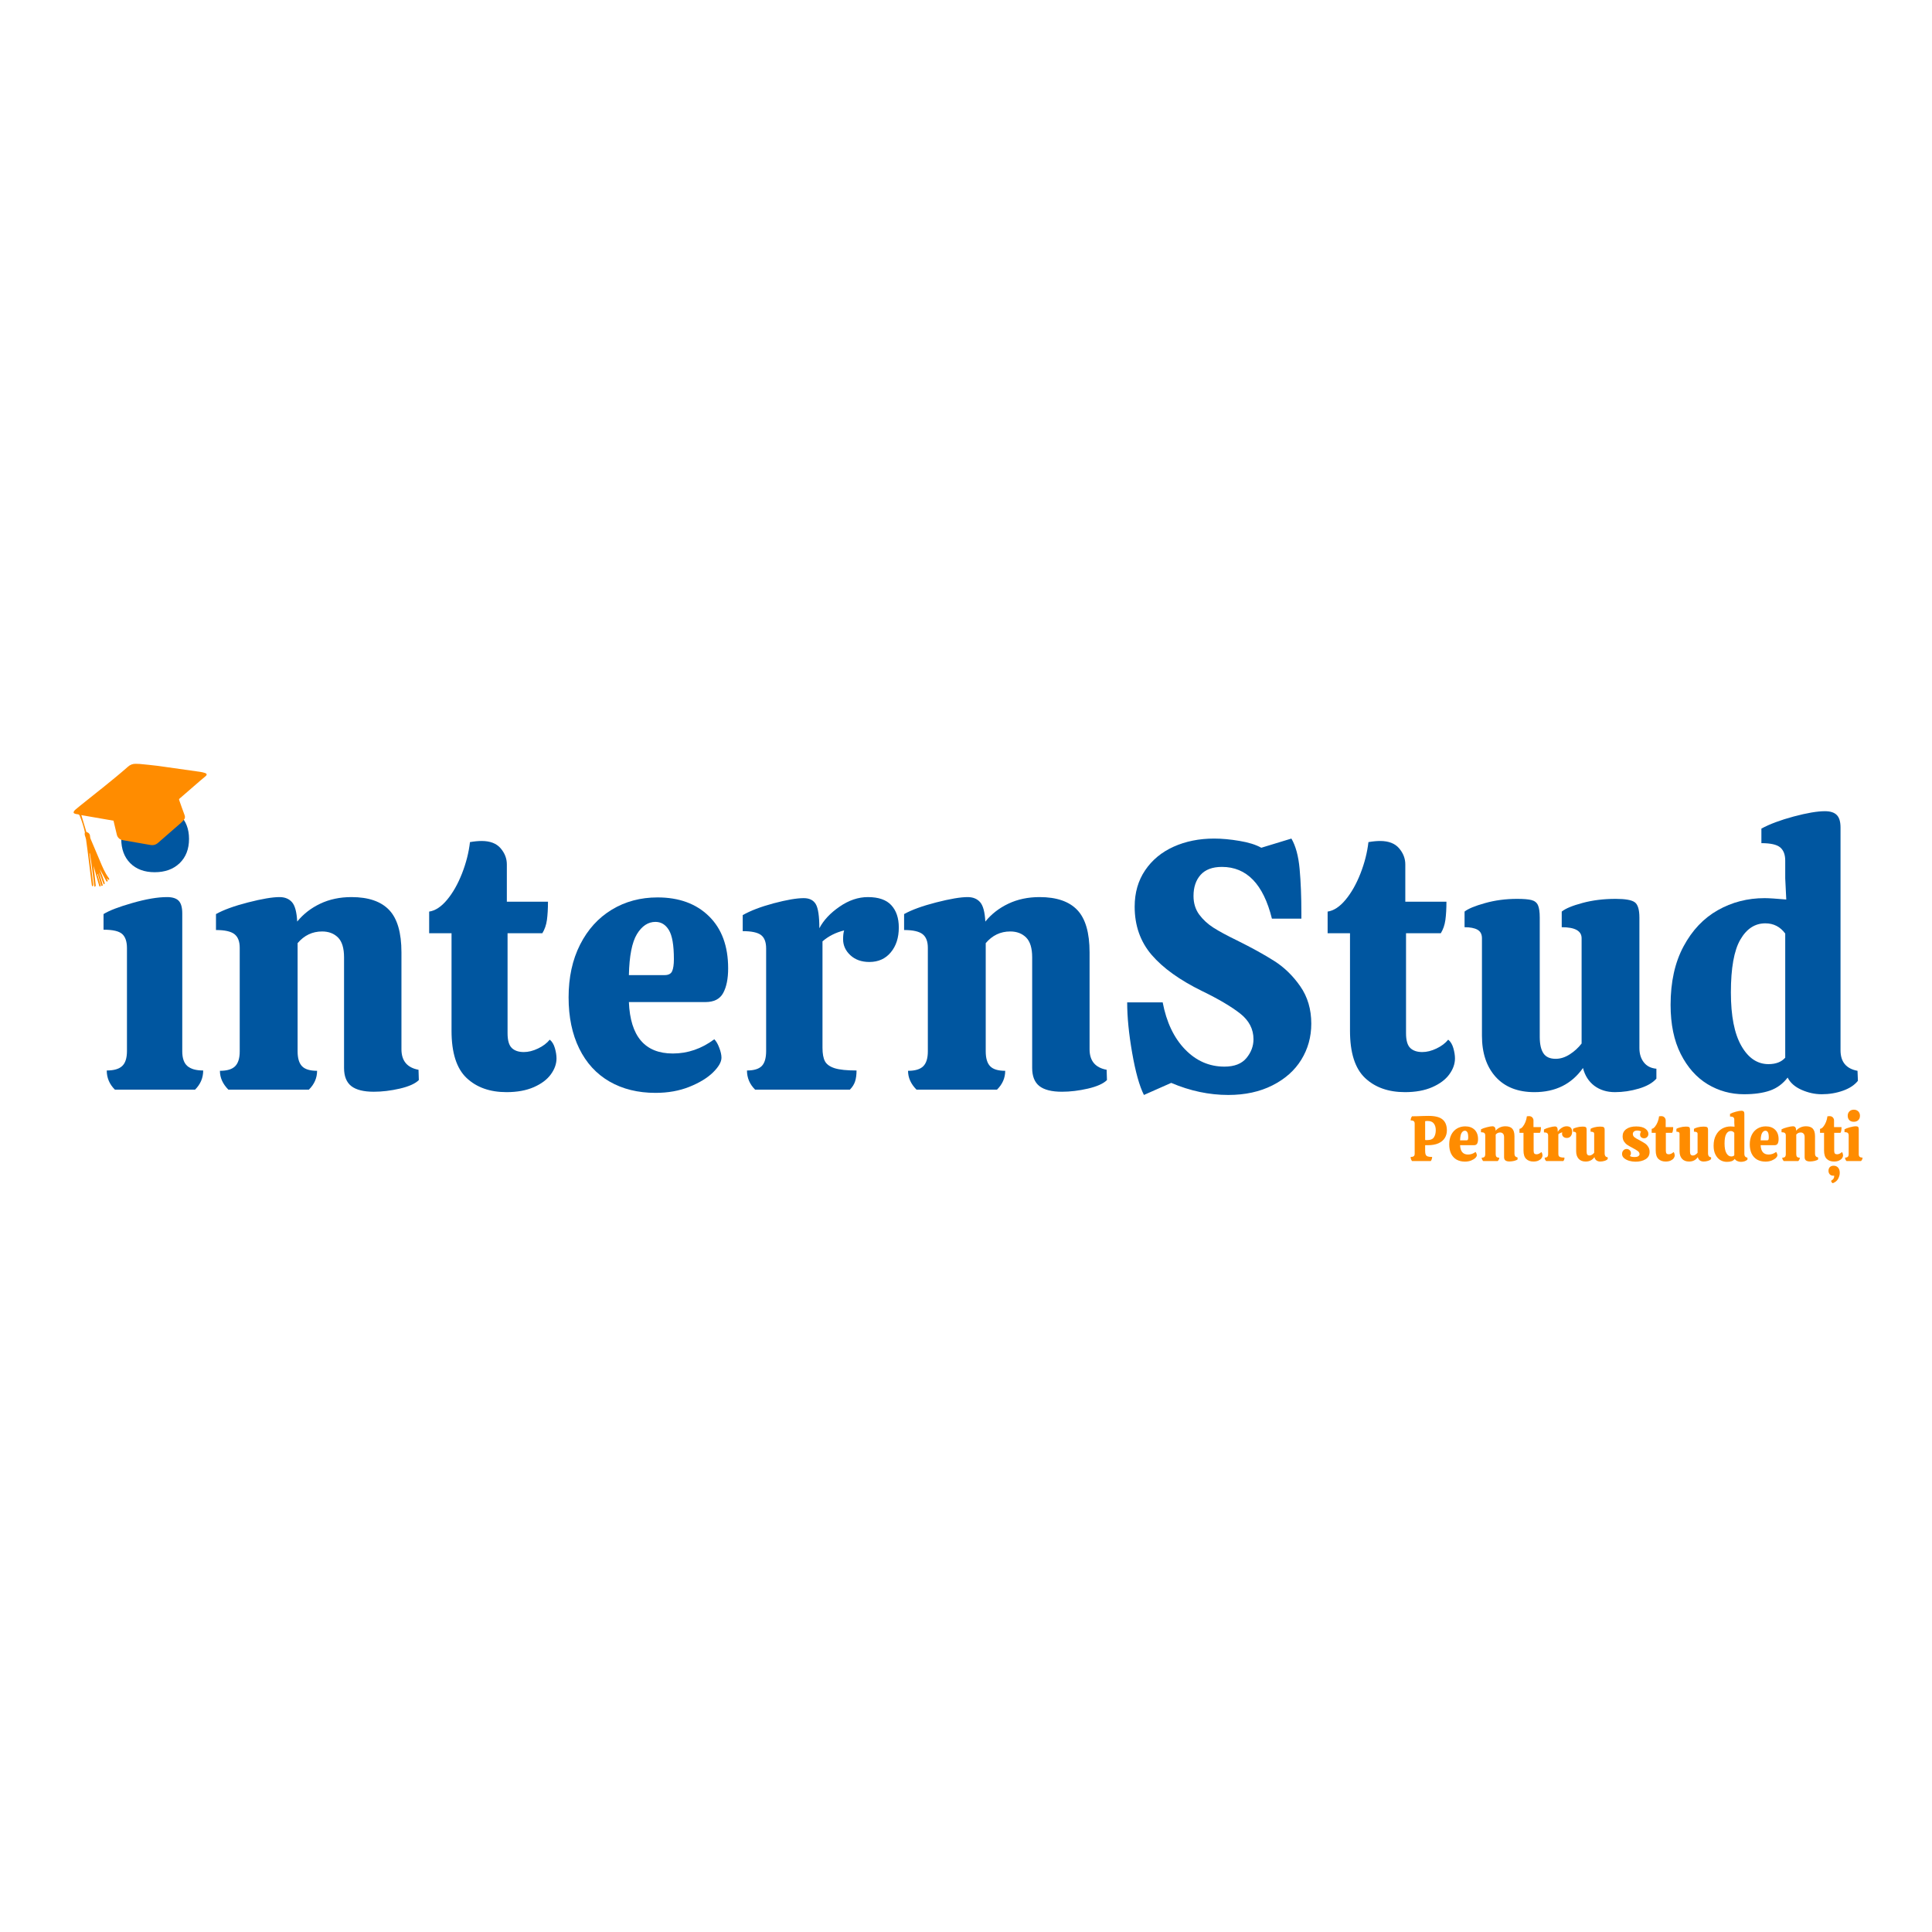 <svg xmlns="http://www.w3.org/2000/svg" xmlns:xlink="http://www.w3.org/1999/xlink" width="500" zoomAndPan="magnify" viewBox="0 0 375 375" height="500" preserveAspectRatio="xMidYMid meet" version="1.0"><defs><g/><clipPath id="cfdf1f7b00"><path d="M 14 148 L 41 148 L 41 173 L 14 173 Z M 14 148 " clip-rule="nonzero"/></clipPath><clipPath id="2e2b60c90a"><path d="M 11.996 152.348 L 38.586 144.402 L 44.598 164.523 L 18.008 172.469 Z M 11.996 152.348 " clip-rule="nonzero"/></clipPath><clipPath id="2ae05b974c"><path d="M 38.473 144.438 L 11.883 152.383 L 17.895 172.504 L 44.484 164.559 Z M 38.473 144.438 " clip-rule="nonzero"/></clipPath></defs><g fill="#0056a0" fill-opacity="1"><g transform="translate(19.065, 211.5)"><g><path d="M 17.625 -48.672 C 17.625 -46.703 17.016 -45.129 15.797 -43.953 C 14.578 -42.785 12.961 -42.203 10.953 -42.203 C 8.973 -42.203 7.395 -42.785 6.219 -43.953 C 5.051 -45.129 4.469 -46.703 4.469 -48.672 C 4.469 -50.598 5.078 -52.156 6.297 -53.344 C 7.516 -54.539 9.109 -55.141 11.078 -55.141 C 13.055 -55.141 14.641 -54.539 15.828 -53.344 C 17.023 -52.156 17.625 -50.598 17.625 -48.672 Z M 16.312 -7.438 C 16.312 -6.102 16.645 -5.148 17.312 -4.578 C 17.977 -4.004 19 -3.719 20.375 -3.719 C 20.375 -2.289 19.848 -1.051 18.797 0 L 3.234 0 C 2.18 -1.051 1.656 -2.289 1.656 -3.719 C 3.031 -3.719 4.023 -4.004 4.641 -4.578 C 5.266 -5.148 5.578 -6.125 5.578 -7.5 L 5.578 -27.469 C 5.578 -28.75 5.266 -29.664 4.641 -30.219 C 4.023 -30.77 2.82 -31.047 1.031 -31.047 L 1.031 -34.078 C 2.133 -34.766 4.004 -35.484 6.641 -36.234 C 9.285 -36.992 11.523 -37.375 13.359 -37.375 C 14.41 -37.375 15.164 -37.133 15.625 -36.656 C 16.082 -36.176 16.312 -35.363 16.312 -34.219 Z M 16.312 -7.438 "/></g></g></g><g fill="#0056a0" fill-opacity="1"><g transform="translate(40.546, 211.5)"><g><path d="M 40.75 -1.859 C 40.062 -1.172 38.832 -0.617 37.062 -0.203 C 35.301 0.203 33.617 0.406 32.016 0.406 C 30.035 0.406 28.578 0.039 27.641 -0.688 C 26.703 -1.426 26.234 -2.598 26.234 -4.203 L 26.234 -25.672 C 26.234 -27.461 25.844 -28.75 25.062 -29.531 C 24.281 -30.312 23.25 -30.703 21.969 -30.703 C 20.082 -30.703 18.5 -29.945 17.219 -28.438 L 17.219 -7.438 C 17.219 -6.102 17.504 -5.141 18.078 -4.547 C 18.648 -3.953 19.625 -3.656 21 -3.656 C 21 -2.27 20.469 -1.051 19.406 0 L 3.781 0 C 2.688 -1.102 2.141 -2.32 2.141 -3.656 C 3.516 -3.656 4.5 -3.953 5.094 -4.547 C 5.688 -5.141 5.984 -6.102 5.984 -7.438 L 5.984 -27.531 C 5.984 -28.77 5.641 -29.656 4.953 -30.188 C 4.266 -30.719 3.07 -30.984 1.375 -30.984 L 1.375 -34.078 C 2.844 -34.898 4.922 -35.656 7.609 -36.344 C 10.297 -37.031 12.328 -37.375 13.703 -37.375 C 14.754 -37.375 15.566 -37.039 16.141 -36.375 C 16.711 -35.719 17.047 -34.469 17.141 -32.625 C 18.336 -34.094 19.828 -35.25 21.609 -36.094 C 23.398 -36.945 25.422 -37.375 27.672 -37.375 C 30.973 -37.375 33.414 -36.535 35 -34.859 C 36.582 -33.191 37.375 -30.453 37.375 -26.641 L 37.375 -7.844 C 37.375 -5.594 38.477 -4.266 40.688 -3.859 Z M 40.75 -1.859 "/></g></g></g><g fill="#0056a0" fill-opacity="1"><g transform="translate(82.612, 211.5)"><g><path d="M 15.906 -30.359 L 15.906 -10.953 C 15.906 -9.566 16.18 -8.609 16.734 -8.078 C 17.285 -7.555 18.062 -7.297 19.062 -7.297 C 19.938 -7.297 20.852 -7.523 21.812 -7.984 C 22.781 -8.441 23.539 -9.016 24.094 -9.703 C 24.551 -9.336 24.883 -8.785 25.094 -8.047 C 25.301 -7.316 25.406 -6.656 25.406 -6.062 C 25.406 -5 25.035 -3.961 24.297 -2.953 C 23.566 -1.953 22.469 -1.129 21 -0.484 C 19.531 0.16 17.766 0.484 15.703 0.484 C 12.484 0.484 9.898 -0.43 7.953 -2.266 C 6.004 -4.109 5.031 -7.16 5.031 -11.422 L 5.031 -30.359 L 0.688 -30.359 L 0.688 -34.562 C 1.883 -34.738 3.047 -35.504 4.172 -36.859 C 5.297 -38.211 6.258 -39.91 7.062 -41.953 C 7.863 -44.004 8.379 -46.035 8.609 -48.047 C 9.43 -48.191 10.188 -48.266 10.875 -48.266 C 12.531 -48.266 13.758 -47.789 14.562 -46.844 C 15.363 -45.906 15.766 -44.863 15.766 -43.719 L 15.766 -36.484 L 23.75 -36.484 C 23.75 -35.109 23.68 -33.926 23.547 -32.938 C 23.41 -31.957 23.113 -31.098 22.656 -30.359 Z M 15.906 -30.359 "/></g></g></g><g fill="#0056a0" fill-opacity="1"><g transform="translate(108.567, 211.5)"><g><path d="M 22.031 -7.016 C 24.926 -7.016 27.609 -7.938 30.078 -9.781 C 30.453 -9.406 30.773 -8.848 31.047 -8.109 C 31.328 -7.379 31.469 -6.742 31.469 -6.203 C 31.469 -5.367 30.914 -4.41 29.812 -3.328 C 28.707 -2.254 27.18 -1.328 25.234 -0.547 C 23.285 0.234 21.094 0.625 18.656 0.625 C 15.258 0.625 12.285 -0.109 9.734 -1.578 C 7.191 -3.047 5.234 -5.18 3.859 -7.984 C 2.484 -10.785 1.797 -14.094 1.797 -17.906 C 1.797 -21.801 2.539 -25.219 4.031 -28.156 C 5.52 -31.094 7.57 -33.352 10.188 -34.938 C 12.801 -36.52 15.758 -37.312 19.062 -37.312 C 23.238 -37.312 26.566 -36.094 29.047 -33.656 C 31.523 -31.227 32.766 -27.859 32.766 -23.547 C 32.766 -21.523 32.441 -19.926 31.797 -18.75 C 31.16 -17.582 30.016 -17 28.359 -17 L 13.5 -17 C 13.77 -10.344 16.613 -7.016 22.031 -7.016 Z M 18.656 -32.562 C 17.227 -32.562 16.031 -31.77 15.062 -30.188 C 14.102 -28.602 13.582 -25.953 13.5 -22.234 L 20.453 -22.234 C 21.18 -22.234 21.66 -22.484 21.891 -22.984 C 22.117 -23.492 22.234 -24.273 22.234 -25.328 C 22.234 -28.035 21.91 -29.914 21.266 -30.969 C 20.629 -32.031 19.758 -32.562 18.656 -32.562 Z M 18.656 -32.562 "/></g></g></g><g fill="#0056a0" fill-opacity="1"><g transform="translate(143.129, 211.5)"><g><path d="M 25.328 -37.375 C 27.398 -37.375 28.914 -36.848 29.875 -35.797 C 30.844 -34.742 31.328 -33.301 31.328 -31.469 C 31.328 -29.488 30.805 -27.879 29.766 -26.641 C 28.734 -25.398 27.348 -24.781 25.609 -24.781 C 24.098 -24.781 22.867 -25.219 21.922 -26.094 C 20.984 -26.969 20.516 -28 20.516 -29.188 C 20.516 -29.926 20.582 -30.5 20.719 -30.906 C 19.07 -30.5 17.672 -29.789 16.516 -28.781 L 16.516 -8.125 C 16.516 -6.977 16.676 -6.102 17 -5.5 C 17.32 -4.906 17.953 -4.457 18.891 -4.156 C 19.836 -3.863 21.25 -3.719 23.125 -3.719 C 23.125 -2.895 23.031 -2.191 22.844 -1.609 C 22.664 -1.035 22.328 -0.5 21.828 0 L 3.438 0 C 2.383 -1.051 1.859 -2.289 1.859 -3.719 C 3.191 -3.719 4.145 -4.004 4.719 -4.578 C 5.289 -5.148 5.578 -6.125 5.578 -7.5 L 5.578 -27.406 C 5.578 -28.645 5.242 -29.516 4.578 -30.016 C 3.91 -30.516 2.727 -30.766 1.031 -30.766 L 1.031 -33.875 C 2.539 -34.738 4.547 -35.504 7.047 -36.172 C 9.555 -36.836 11.5 -37.172 12.875 -37.172 C 13.977 -37.172 14.758 -36.781 15.219 -36 C 15.676 -35.219 15.906 -33.66 15.906 -31.328 C 16.727 -32.891 18.035 -34.285 19.828 -35.516 C 21.617 -36.754 23.453 -37.375 25.328 -37.375 Z M 25.328 -37.375 "/></g></g></g><g fill="#0056a0" fill-opacity="1"><g transform="translate(174.11, 211.5)"><g><path d="M 40.75 -1.859 C 40.062 -1.172 38.832 -0.617 37.062 -0.203 C 35.301 0.203 33.617 0.406 32.016 0.406 C 30.035 0.406 28.578 0.039 27.641 -0.688 C 26.703 -1.426 26.234 -2.598 26.234 -4.203 L 26.234 -25.672 C 26.234 -27.461 25.844 -28.75 25.062 -29.531 C 24.281 -30.312 23.25 -30.703 21.969 -30.703 C 20.082 -30.703 18.5 -29.945 17.219 -28.438 L 17.219 -7.438 C 17.219 -6.102 17.504 -5.141 18.078 -4.547 C 18.648 -3.953 19.625 -3.656 21 -3.656 C 21 -2.27 20.469 -1.051 19.406 0 L 3.781 0 C 2.688 -1.102 2.141 -2.32 2.141 -3.656 C 3.516 -3.656 4.5 -3.953 5.094 -4.547 C 5.688 -5.141 5.984 -6.102 5.984 -7.438 L 5.984 -27.531 C 5.984 -28.77 5.641 -29.656 4.953 -30.188 C 4.266 -30.719 3.07 -30.984 1.375 -30.984 L 1.375 -34.078 C 2.844 -34.898 4.922 -35.656 7.609 -36.344 C 10.297 -37.031 12.328 -37.375 13.703 -37.375 C 14.754 -37.375 15.566 -37.039 16.141 -36.375 C 16.711 -35.719 17.047 -34.469 17.141 -32.625 C 18.336 -34.094 19.828 -35.25 21.609 -36.094 C 23.398 -36.945 25.422 -37.375 27.672 -37.375 C 30.973 -37.375 33.414 -36.535 35 -34.859 C 36.582 -33.191 37.375 -30.453 37.375 -26.641 L 37.375 -7.844 C 37.375 -5.594 38.477 -4.266 40.688 -3.859 Z M 40.75 -1.859 "/></g></g></g><g fill="#0056a0" fill-opacity="1"><g transform="translate(216.176, 211.5)"><g><path d="M 9.5 -16.938 C 10.238 -13.082 11.688 -10.039 13.844 -7.812 C 16 -5.582 18.547 -4.469 21.484 -4.469 C 23.41 -4.469 24.832 -5.02 25.75 -6.125 C 26.664 -7.227 27.125 -8.445 27.125 -9.781 C 27.125 -11.75 26.266 -13.41 24.547 -14.766 C 22.828 -16.117 20.359 -17.578 17.141 -19.141 C 12.828 -21.254 9.566 -23.594 7.359 -26.156 C 5.16 -28.727 4.062 -31.848 4.062 -35.516 C 4.062 -38.223 4.738 -40.578 6.094 -42.578 C 7.445 -44.578 9.289 -46.102 11.625 -47.156 C 13.969 -48.207 16.586 -48.734 19.484 -48.734 C 20.992 -48.734 22.633 -48.582 24.406 -48.281 C 26.176 -47.988 27.586 -47.547 28.641 -46.953 L 34.484 -48.734 C 35.316 -47.316 35.848 -45.359 36.078 -42.859 C 36.305 -40.359 36.422 -37.477 36.422 -34.219 L 36.422 -33.188 L 30.703 -33.188 C 29.047 -39.883 25.812 -43.234 21 -43.234 C 19.164 -43.234 17.785 -42.719 16.859 -41.688 C 15.941 -40.656 15.484 -39.289 15.484 -37.594 C 15.484 -36.207 15.848 -35.008 16.578 -34 C 17.316 -33 18.25 -32.141 19.375 -31.422 C 20.5 -30.711 22.004 -29.898 23.891 -28.984 C 26.773 -27.555 29.191 -26.223 31.141 -24.984 C 33.098 -23.742 34.785 -22.102 36.203 -20.062 C 37.629 -18.02 38.344 -15.602 38.344 -12.812 C 38.344 -10.238 37.695 -7.906 36.406 -5.812 C 35.125 -3.727 33.254 -2.066 30.797 -0.828 C 28.348 0.41 25.492 1.031 22.234 1.031 C 18.516 1.031 14.82 0.25 11.156 -1.312 L 5.859 1.031 C 4.984 -0.707 4.223 -3.426 3.578 -7.125 C 2.93 -10.82 2.609 -14.094 2.609 -16.938 Z M 9.5 -16.938 "/></g></g></g><g fill="#0056a0" fill-opacity="1"><g transform="translate(257.003, 211.5)"><g><path d="M 15.906 -30.359 L 15.906 -10.953 C 15.906 -9.566 16.18 -8.609 16.734 -8.078 C 17.285 -7.555 18.062 -7.297 19.062 -7.297 C 19.938 -7.297 20.852 -7.523 21.812 -7.984 C 22.781 -8.441 23.539 -9.016 24.094 -9.703 C 24.551 -9.336 24.883 -8.785 25.094 -8.047 C 25.301 -7.316 25.406 -6.656 25.406 -6.062 C 25.406 -5 25.035 -3.961 24.297 -2.953 C 23.566 -1.953 22.469 -1.129 21 -0.484 C 19.531 0.16 17.766 0.484 15.703 0.484 C 12.484 0.484 9.898 -0.43 7.953 -2.266 C 6.004 -4.109 5.031 -7.16 5.031 -11.422 L 5.031 -30.359 L 0.688 -30.359 L 0.688 -34.562 C 1.883 -34.738 3.047 -35.504 4.172 -36.859 C 5.297 -38.211 6.258 -39.91 7.062 -41.953 C 7.863 -44.004 8.379 -46.035 8.609 -48.047 C 9.43 -48.191 10.188 -48.266 10.875 -48.266 C 12.531 -48.266 13.758 -47.789 14.562 -46.844 C 15.363 -45.906 15.766 -44.863 15.766 -43.719 L 15.766 -36.484 L 23.75 -36.484 C 23.75 -35.109 23.68 -33.926 23.547 -32.938 C 23.41 -31.957 23.113 -31.098 22.656 -30.359 Z M 15.906 -30.359 "/></g></g></g><g fill="#0056a0" fill-opacity="1"><g transform="translate(282.958, 211.5)"><g><path d="M 35.25 -8.062 C 35.25 -6.957 35.535 -6.035 36.109 -5.297 C 36.68 -4.566 37.492 -4.156 38.547 -4.062 L 38.547 -2.141 C 37.816 -1.305 36.68 -0.66 35.141 -0.203 C 33.609 0.254 32.062 0.484 30.5 0.484 C 28.938 0.484 27.602 0.07 26.5 -0.75 C 25.406 -1.582 24.672 -2.734 24.297 -4.203 C 22.098 -1.078 18.957 0.484 14.875 0.484 C 11.656 0.484 9.148 -0.5 7.359 -2.469 C 5.578 -4.445 4.688 -7.113 4.688 -10.469 L 4.688 -29.391 C 4.688 -30.172 4.395 -30.723 3.812 -31.047 C 3.238 -31.367 2.406 -31.531 1.312 -31.531 L 1.312 -34.562 C 2 -35.113 3.316 -35.66 5.266 -36.203 C 7.211 -36.754 9.289 -37.031 11.5 -37.031 C 12.781 -37.031 13.719 -36.953 14.312 -36.797 C 14.914 -36.641 15.332 -36.305 15.562 -35.797 C 15.789 -35.297 15.906 -34.492 15.906 -33.391 L 15.906 -10.25 C 15.906 -8.832 16.145 -7.766 16.625 -7.047 C 17.102 -6.336 17.895 -5.984 19 -5.984 C 19.914 -5.984 20.82 -6.27 21.719 -6.844 C 22.613 -7.414 23.383 -8.117 24.031 -8.953 L 24.031 -29.391 C 24.031 -30.816 22.742 -31.531 20.172 -31.531 L 20.172 -34.562 C 20.898 -35.156 22.238 -35.711 24.188 -36.234 C 26.145 -36.766 28.297 -37.031 30.641 -37.031 C 32.516 -37.031 33.75 -36.812 34.344 -36.375 C 34.945 -35.945 35.25 -34.953 35.25 -33.391 Z M 35.25 -8.062 "/></g></g></g><g fill="#0056a0" fill-opacity="1"><g transform="translate(322.339, 211.5)"><g><path d="M 38.281 -1.719 C 37.633 -0.895 36.664 -0.254 35.375 0.203 C 34.094 0.66 32.719 0.891 31.25 0.891 C 29.926 0.891 28.617 0.602 27.328 0.031 C 26.047 -0.539 25.148 -1.332 24.641 -2.344 C 23.723 -1.145 22.586 -0.305 21.234 0.172 C 19.879 0.648 18.191 0.891 16.172 0.891 C 13.609 0.891 11.25 0.238 9.094 -1.062 C 6.938 -2.375 5.203 -4.328 3.891 -6.922 C 2.578 -9.516 1.922 -12.691 1.922 -16.453 C 1.922 -20.898 2.758 -24.688 4.438 -27.812 C 6.113 -30.938 8.328 -33.273 11.078 -34.828 C 13.836 -36.391 16.867 -37.172 20.172 -37.172 C 20.953 -37.172 22.352 -37.082 24.375 -36.906 L 24.172 -41.031 L 24.172 -44.469 C 24.172 -45.613 23.848 -46.461 23.203 -47.016 C 22.555 -47.566 21.336 -47.844 19.547 -47.844 L 19.547 -50.672 C 21.16 -51.547 23.25 -52.328 25.812 -53.016 C 28.383 -53.703 30.406 -54.047 31.875 -54.047 C 32.926 -54.047 33.691 -53.801 34.172 -53.312 C 34.66 -52.832 34.906 -52.02 34.906 -50.875 L 34.906 -7.641 C 34.906 -5.391 36.004 -4.062 38.203 -3.656 Z M 20.922 -4.953 C 22.348 -4.953 23.43 -5.367 24.172 -6.203 L 24.172 -30.297 C 23.203 -31.617 21.914 -32.281 20.312 -32.281 C 18.289 -32.281 16.672 -31.223 15.453 -29.109 C 14.234 -27.004 13.625 -23.586 13.625 -18.859 C 13.625 -14.316 14.301 -10.863 15.656 -8.5 C 17.008 -6.133 18.766 -4.953 20.922 -4.953 Z M 20.922 -4.953 "/></g></g></g><g clip-path="url(#cfdf1f7b00)"><g clip-path="url(#2e2b60c90a)"><g clip-path="url(#2ae05b974c)"><path fill="#ff8c00" d="M 39.891 150.672 C 39.539 150.965 39.188 151.25 38.844 151.547 C 37.574 152.641 36.309 153.738 35.043 154.84 C 34.945 154.926 34.848 155.016 34.746 155.105 C 34.762 155.195 34.781 155.285 34.809 155.375 C 35.141 156.316 35.469 157.262 35.82 158.195 C 35.957 158.555 35.93 158.855 35.68 159.133 C 35.5 159.348 35.309 159.547 35.102 159.738 C 33.645 161.016 32.18 162.281 30.719 163.559 C 30.266 163.977 29.734 164.125 29.125 163.996 C 27.375 163.68 25.625 163.375 23.875 163.082 C 23.57 163.047 23.309 162.926 23.086 162.719 C 22.863 162.512 22.723 162.258 22.664 161.957 C 22.492 161.293 22.34 160.617 22.184 159.945 C 22.129 159.723 22.082 159.496 22.035 159.297 L 15.789 158.215 L 16.77 161.492 C 17.305 161.633 17.488 161.977 17.496 162.453 C 17.504 162.586 17.535 162.715 17.59 162.832 C 18.191 164.254 18.789 165.676 19.395 167.094 C 19.875 168.227 20.336 169.375 21.078 170.379 C 21.16 170.488 21.27 170.609 21.16 170.801 C 21.098 170.781 21.035 170.758 20.973 170.727 C 20.93 170.688 20.895 170.641 20.859 170.594 C 20.82 170.555 20.777 170.523 20.734 170.488 C 20.738 170.566 20.758 170.645 20.801 170.711 C 20.863 170.836 21.02 170.992 20.828 171.086 C 20.641 171.18 20.598 170.961 20.531 170.84 C 20.141 170.121 19.758 169.398 19.371 168.68 C 19.543 169.211 19.746 169.727 19.938 170.25 C 20.066 170.609 20.184 170.973 20.301 171.336 C 20.332 171.449 20.367 171.566 20.148 171.652 C 19.777 170.887 19.629 170.027 19.203 169.305 C 19.426 170.051 19.652 170.809 19.879 171.57 C 19.926 171.715 20.008 171.871 19.848 172.008 C 19.633 171.969 19.617 171.789 19.574 171.645 C 19.379 170.984 19.18 170.324 18.984 169.664 L 18.891 169.695 L 19.434 171.512 C 19.484 171.664 19.527 171.82 19.555 171.977 C 19.562 172.043 19.488 172.121 19.453 172.195 L 19.344 172.184 C 18.906 170.824 18.547 169.438 18.164 168.059 C 18.211 168.629 18.293 169.195 18.359 169.762 C 18.438 170.418 18.504 171.074 18.566 171.734 C 18.578 171.875 18.629 172.062 18.336 172.117 C 18.312 171.984 18.285 171.867 18.266 171.746 C 18.105 170.434 17.953 169.121 17.777 167.809 C 17.68 167.055 17.543 166.301 17.426 165.555 C 17.406 165.621 17.359 165.691 17.367 165.754 C 17.41 166.148 17.461 166.543 17.516 166.934 C 17.707 168.492 17.898 170.055 18.09 171.613 C 18.105 171.715 18.105 171.816 18.094 171.918 C 18.074 171.973 18.035 172.004 17.98 172.016 C 17.922 172.012 17.875 171.984 17.848 171.934 C 17.824 171.863 17.809 171.793 17.809 171.719 C 17.613 170.148 17.422 168.574 17.227 166.996 C 17.059 165.641 16.898 164.281 16.703 162.93 C 16.637 162.473 16.32 162.051 16.48 161.551 C 16.238 160.457 15.906 159.395 15.48 158.355 C 15.426 158.168 15.301 158.066 15.102 158.051 C 14.926 158.035 14.754 158.004 14.582 157.957 C 14.27 157.867 14.199 157.668 14.402 157.398 C 14.484 157.297 14.574 157.199 14.676 157.117 C 14.953 156.875 15.246 156.633 15.543 156.398 C 18.652 153.891 21.828 151.465 24.828 148.824 C 25.262 148.43 25.773 148.238 26.359 148.254 C 26.609 148.254 26.852 148.258 27.105 148.281 C 28.293 148.398 29.473 148.504 30.652 148.656 C 33.375 149.027 36.094 149.418 38.812 149.809 C 39.148 149.852 39.477 149.93 39.797 150.039 C 40.188 150.176 40.207 150.414 39.891 150.672 Z M 39.891 150.672 " fill-opacity="1" fill-rule="nonzero"/></g></g></g><g fill="#ff8c00" fill-opacity="1"><g transform="translate(273.479, 225.36)"><g><path d="M 3.812 -8.766 C 5.082 -8.766 5.988 -8.531 6.531 -8.062 C 7.082 -7.602 7.359 -6.898 7.359 -5.953 C 7.359 -5.398 7.223 -4.906 6.953 -4.469 C 6.68 -4.031 6.266 -3.688 5.703 -3.438 C 5.148 -3.195 4.473 -3.078 3.672 -3.078 L 3.141 -3.078 L 3.141 -1.984 C 3.141 -1.648 3.176 -1.398 3.25 -1.234 C 3.332 -1.066 3.469 -0.953 3.656 -0.891 C 3.844 -0.828 4.125 -0.797 4.5 -0.797 C 4.5 -0.648 4.473 -0.504 4.422 -0.359 C 4.379 -0.223 4.316 -0.102 4.234 0 L 0.609 0 C 0.516 -0.102 0.441 -0.223 0.391 -0.359 C 0.348 -0.504 0.328 -0.648 0.328 -0.797 C 0.609 -0.797 0.805 -0.844 0.922 -0.938 C 1.047 -1.031 1.109 -1.191 1.109 -1.422 L 1.109 -7.266 C 1.109 -7.492 1.047 -7.656 0.922 -7.75 C 0.805 -7.844 0.609 -7.891 0.328 -7.891 C 0.328 -8.18 0.414 -8.445 0.594 -8.688 C 1.156 -8.688 1.91 -8.707 2.859 -8.75 C 3.336 -8.758 3.656 -8.766 3.812 -8.766 Z M 5.203 -6 C 5.203 -6.531 5.078 -6.957 4.828 -7.281 C 4.586 -7.613 4.18 -7.781 3.609 -7.781 C 3.422 -7.781 3.266 -7.766 3.141 -7.734 L 3.141 -4.094 C 3.223 -4.07 3.332 -4.062 3.469 -4.062 C 4.156 -4.062 4.613 -4.242 4.844 -4.609 C 5.082 -4.973 5.203 -5.438 5.203 -6 Z M 5.203 -6 "/></g></g></g><g fill="#ff8c00" fill-opacity="1"><g transform="translate(280.965, 225.36)"><g><path d="M 3.984 -1.266 C 4.504 -1.266 4.988 -1.43 5.438 -1.766 C 5.5 -1.703 5.555 -1.602 5.609 -1.469 C 5.66 -1.332 5.688 -1.219 5.688 -1.125 C 5.688 -0.969 5.586 -0.789 5.391 -0.594 C 5.191 -0.406 4.914 -0.238 4.562 -0.094 C 4.207 0.039 3.812 0.109 3.375 0.109 C 2.758 0.109 2.219 -0.02 1.75 -0.281 C 1.289 -0.551 0.938 -0.938 0.688 -1.438 C 0.445 -1.945 0.328 -2.547 0.328 -3.234 C 0.328 -3.941 0.457 -4.562 0.719 -5.094 C 0.988 -5.625 1.359 -6.031 1.828 -6.312 C 2.305 -6.594 2.844 -6.734 3.438 -6.734 C 4.195 -6.734 4.801 -6.516 5.25 -6.078 C 5.695 -5.641 5.922 -5.031 5.922 -4.25 C 5.922 -3.883 5.863 -3.598 5.75 -3.391 C 5.633 -3.18 5.426 -3.078 5.125 -3.078 L 2.438 -3.078 C 2.488 -1.867 3.004 -1.266 3.984 -1.266 Z M 3.375 -5.891 C 3.113 -5.891 2.895 -5.742 2.719 -5.453 C 2.551 -5.172 2.457 -4.691 2.438 -4.016 L 3.688 -4.016 C 3.82 -4.016 3.91 -4.062 3.953 -4.156 C 3.992 -4.25 4.016 -4.391 4.016 -4.578 C 4.016 -5.066 3.957 -5.406 3.844 -5.594 C 3.727 -5.789 3.57 -5.891 3.375 -5.891 Z M 3.375 -5.891 "/></g></g></g><g fill="#ff8c00" fill-opacity="1"><g transform="translate(287.206, 225.36)"><g><path d="M 7.359 -0.328 C 7.234 -0.211 7.008 -0.113 6.688 -0.031 C 6.375 0.039 6.07 0.078 5.781 0.078 C 5.426 0.078 5.16 0.008 4.984 -0.125 C 4.816 -0.258 4.734 -0.473 4.734 -0.766 L 4.734 -4.641 C 4.734 -4.961 4.66 -5.191 4.516 -5.328 C 4.379 -5.473 4.195 -5.547 3.969 -5.547 C 3.625 -5.547 3.336 -5.41 3.109 -5.141 L 3.109 -1.344 C 3.109 -1.102 3.16 -0.926 3.266 -0.812 C 3.367 -0.707 3.547 -0.656 3.797 -0.656 C 3.797 -0.406 3.695 -0.188 3.5 0 L 0.688 0 C 0.488 -0.195 0.391 -0.414 0.391 -0.656 C 0.641 -0.656 0.816 -0.707 0.922 -0.812 C 1.023 -0.926 1.078 -1.102 1.078 -1.344 L 1.078 -4.969 C 1.078 -5.195 1.016 -5.359 0.891 -5.453 C 0.766 -5.547 0.551 -5.594 0.25 -5.594 L 0.25 -6.156 C 0.508 -6.301 0.883 -6.438 1.375 -6.562 C 1.863 -6.688 2.227 -6.75 2.469 -6.75 C 2.664 -6.75 2.816 -6.688 2.922 -6.562 C 3.023 -6.445 3.082 -6.223 3.094 -5.891 C 3.312 -6.16 3.582 -6.367 3.906 -6.516 C 4.227 -6.672 4.594 -6.75 5 -6.75 C 5.594 -6.75 6.031 -6.598 6.312 -6.297 C 6.602 -5.992 6.75 -5.5 6.75 -4.812 L 6.75 -1.422 C 6.75 -1.016 6.945 -0.773 7.344 -0.703 Z M 7.359 -0.328 "/></g></g></g><g fill="#ff8c00" fill-opacity="1"><g transform="translate(294.803, 225.36)"><g><path d="M 2.875 -5.484 L 2.875 -1.984 C 2.875 -1.734 2.922 -1.555 3.016 -1.453 C 3.117 -1.359 3.258 -1.312 3.438 -1.312 C 3.602 -1.312 3.77 -1.352 3.938 -1.438 C 4.113 -1.52 4.254 -1.625 4.359 -1.75 C 4.441 -1.688 4.5 -1.586 4.531 -1.453 C 4.57 -1.316 4.594 -1.195 4.594 -1.094 C 4.594 -0.906 4.523 -0.719 4.391 -0.531 C 4.254 -0.352 4.051 -0.203 3.781 -0.078 C 3.52 0.035 3.203 0.094 2.828 0.094 C 2.254 0.094 1.789 -0.07 1.438 -0.406 C 1.082 -0.738 0.906 -1.289 0.906 -2.062 L 0.906 -5.484 L 0.125 -5.484 L 0.125 -6.25 C 0.344 -6.281 0.551 -6.414 0.75 -6.656 C 0.957 -6.906 1.133 -7.211 1.281 -7.578 C 1.426 -7.953 1.52 -8.32 1.562 -8.688 C 1.707 -8.707 1.844 -8.719 1.969 -8.719 C 2.258 -8.719 2.477 -8.629 2.625 -8.453 C 2.77 -8.285 2.844 -8.098 2.844 -7.891 L 2.844 -6.594 L 4.297 -6.594 C 4.297 -6.344 4.281 -6.129 4.25 -5.953 C 4.227 -5.773 4.176 -5.617 4.094 -5.484 Z M 2.875 -5.484 "/></g></g></g><g fill="#ff8c00" fill-opacity="1"><g transform="translate(299.491, 225.36)"><g><path d="M 4.578 -6.75 C 4.953 -6.75 5.223 -6.656 5.391 -6.469 C 5.566 -6.281 5.656 -6.02 5.656 -5.688 C 5.656 -5.332 5.562 -5.039 5.375 -4.812 C 5.188 -4.594 4.938 -4.484 4.625 -4.484 C 4.352 -4.484 4.129 -4.562 3.953 -4.719 C 3.785 -4.875 3.703 -5.062 3.703 -5.281 C 3.703 -5.406 3.719 -5.504 3.75 -5.578 C 3.445 -5.504 3.191 -5.379 2.984 -5.203 L 2.984 -1.469 C 2.984 -1.258 3.008 -1.098 3.062 -0.984 C 3.125 -0.879 3.238 -0.801 3.406 -0.75 C 3.582 -0.695 3.836 -0.672 4.172 -0.672 C 4.172 -0.523 4.156 -0.398 4.125 -0.297 C 4.094 -0.191 4.031 -0.094 3.938 0 L 0.625 0 C 0.426 -0.188 0.328 -0.41 0.328 -0.672 C 0.578 -0.672 0.75 -0.723 0.844 -0.828 C 0.945 -0.93 1 -1.109 1 -1.359 L 1 -4.953 C 1 -5.172 0.938 -5.328 0.812 -5.422 C 0.695 -5.516 0.488 -5.562 0.188 -5.562 L 0.188 -6.125 C 0.457 -6.281 0.816 -6.414 1.266 -6.531 C 1.723 -6.656 2.078 -6.719 2.328 -6.719 C 2.523 -6.719 2.664 -6.645 2.75 -6.5 C 2.832 -6.363 2.875 -6.082 2.875 -5.656 C 3.02 -5.938 3.254 -6.188 3.578 -6.406 C 3.898 -6.633 4.234 -6.75 4.578 -6.75 Z M 4.578 -6.75 "/></g></g></g><g fill="#ff8c00" fill-opacity="1"><g transform="translate(305.086, 225.36)"><g><path d="M 6.375 -1.453 C 6.375 -1.254 6.422 -1.086 6.516 -0.953 C 6.617 -0.828 6.77 -0.754 6.969 -0.734 L 6.969 -0.391 C 6.832 -0.234 6.625 -0.113 6.344 -0.031 C 6.07 0.051 5.797 0.094 5.516 0.094 C 5.234 0.094 4.988 0.02 4.781 -0.125 C 4.582 -0.281 4.453 -0.492 4.391 -0.766 C 3.992 -0.191 3.426 0.094 2.688 0.094 C 2.102 0.094 1.648 -0.082 1.328 -0.438 C 1.004 -0.801 0.844 -1.285 0.844 -1.891 L 0.844 -5.312 C 0.844 -5.445 0.789 -5.547 0.688 -5.609 C 0.582 -5.672 0.43 -5.703 0.234 -5.703 L 0.234 -6.25 C 0.359 -6.344 0.598 -6.438 0.953 -6.531 C 1.305 -6.633 1.68 -6.688 2.078 -6.688 C 2.305 -6.688 2.473 -6.672 2.578 -6.641 C 2.691 -6.617 2.77 -6.562 2.812 -6.469 C 2.852 -6.375 2.875 -6.227 2.875 -6.031 L 2.875 -1.859 C 2.875 -1.598 2.914 -1.398 3 -1.266 C 3.094 -1.141 3.238 -1.078 3.438 -1.078 C 3.602 -1.078 3.766 -1.129 3.922 -1.234 C 4.086 -1.336 4.227 -1.461 4.344 -1.609 L 4.344 -5.312 C 4.344 -5.57 4.109 -5.703 3.641 -5.703 L 3.641 -6.25 C 3.773 -6.352 4.02 -6.453 4.375 -6.547 C 4.727 -6.641 5.113 -6.688 5.531 -6.688 C 5.875 -6.688 6.098 -6.645 6.203 -6.562 C 6.316 -6.488 6.375 -6.312 6.375 -6.031 Z M 6.375 -1.453 "/></g></g></g><g fill="#ff8c00" fill-opacity="1"><g transform="translate(312.198, 225.36)"><g/></g></g><g fill="#ff8c00" fill-opacity="1"><g transform="translate(314.56, 225.36)"><g><path d="M 2.875 0.125 C 2.469 0.125 2.062 0.066 1.656 -0.047 C 1.258 -0.172 0.93 -0.344 0.672 -0.562 C 0.41 -0.789 0.281 -1.062 0.281 -1.375 C 0.281 -1.656 0.363 -1.883 0.531 -2.062 C 0.695 -2.25 0.91 -2.344 1.172 -2.344 C 1.398 -2.344 1.594 -2.266 1.75 -2.109 C 1.914 -1.961 2 -1.77 2 -1.531 C 2 -1.426 1.984 -1.332 1.953 -1.25 C 1.93 -1.164 1.879 -1.082 1.797 -1 C 1.867 -0.926 1.992 -0.867 2.172 -0.828 C 2.359 -0.797 2.555 -0.781 2.766 -0.781 C 3.047 -0.781 3.266 -0.832 3.422 -0.938 C 3.586 -1.039 3.672 -1.176 3.672 -1.344 C 3.672 -1.562 3.566 -1.754 3.359 -1.922 C 3.148 -2.086 2.816 -2.289 2.359 -2.531 C 1.898 -2.77 1.547 -2.973 1.297 -3.141 C 1.055 -3.305 0.844 -3.523 0.656 -3.797 C 0.477 -4.078 0.391 -4.422 0.391 -4.828 C 0.391 -5.391 0.617 -5.844 1.078 -6.188 C 1.547 -6.539 2.191 -6.719 3.016 -6.719 C 3.816 -6.719 4.41 -6.57 4.797 -6.281 C 5.191 -6 5.391 -5.66 5.391 -5.266 C 5.391 -5.016 5.305 -4.812 5.141 -4.656 C 4.984 -4.5 4.789 -4.422 4.562 -4.422 C 4.344 -4.422 4.156 -4.484 4 -4.609 C 3.852 -4.734 3.781 -4.898 3.781 -5.109 C 3.781 -5.223 3.797 -5.332 3.828 -5.438 C 3.859 -5.551 3.906 -5.645 3.969 -5.719 C 3.801 -5.852 3.551 -5.922 3.219 -5.922 C 2.957 -5.922 2.75 -5.859 2.594 -5.734 C 2.445 -5.609 2.375 -5.453 2.375 -5.266 C 2.375 -5.004 2.477 -4.789 2.688 -4.625 C 2.895 -4.457 3.227 -4.258 3.688 -4.031 C 4.113 -3.801 4.453 -3.602 4.703 -3.438 C 4.953 -3.281 5.164 -3.062 5.344 -2.781 C 5.531 -2.508 5.625 -2.176 5.625 -1.781 C 5.625 -1.133 5.359 -0.656 4.828 -0.344 C 4.305 -0.031 3.656 0.125 2.875 0.125 Z M 2.875 0.125 "/></g></g></g><g fill="#ff8c00" fill-opacity="1"><g transform="translate(320.466, 225.36)"><g><path d="M 2.875 -5.484 L 2.875 -1.984 C 2.875 -1.734 2.922 -1.555 3.016 -1.453 C 3.117 -1.359 3.258 -1.312 3.438 -1.312 C 3.602 -1.312 3.77 -1.352 3.938 -1.438 C 4.113 -1.52 4.254 -1.625 4.359 -1.75 C 4.441 -1.688 4.5 -1.586 4.531 -1.453 C 4.57 -1.316 4.594 -1.195 4.594 -1.094 C 4.594 -0.906 4.523 -0.719 4.391 -0.531 C 4.254 -0.352 4.051 -0.203 3.781 -0.078 C 3.52 0.035 3.203 0.094 2.828 0.094 C 2.254 0.094 1.789 -0.07 1.438 -0.406 C 1.082 -0.738 0.906 -1.289 0.906 -2.062 L 0.906 -5.484 L 0.125 -5.484 L 0.125 -6.25 C 0.344 -6.281 0.551 -6.414 0.75 -6.656 C 0.957 -6.906 1.133 -7.211 1.281 -7.578 C 1.426 -7.953 1.52 -8.32 1.562 -8.688 C 1.707 -8.707 1.844 -8.719 1.969 -8.719 C 2.258 -8.719 2.477 -8.629 2.625 -8.453 C 2.77 -8.285 2.844 -8.098 2.844 -7.891 L 2.844 -6.594 L 4.297 -6.594 C 4.297 -6.344 4.281 -6.129 4.25 -5.953 C 4.227 -5.773 4.176 -5.617 4.094 -5.484 Z M 2.875 -5.484 "/></g></g></g><g fill="#ff8c00" fill-opacity="1"><g transform="translate(325.154, 225.36)"><g><path d="M 6.375 -1.453 C 6.375 -1.254 6.422 -1.086 6.516 -0.953 C 6.617 -0.828 6.77 -0.754 6.969 -0.734 L 6.969 -0.391 C 6.832 -0.234 6.625 -0.113 6.344 -0.031 C 6.07 0.051 5.797 0.094 5.516 0.094 C 5.234 0.094 4.988 0.02 4.781 -0.125 C 4.582 -0.281 4.453 -0.492 4.391 -0.766 C 3.992 -0.191 3.426 0.094 2.688 0.094 C 2.102 0.094 1.648 -0.082 1.328 -0.438 C 1.004 -0.801 0.844 -1.285 0.844 -1.891 L 0.844 -5.312 C 0.844 -5.445 0.789 -5.547 0.688 -5.609 C 0.582 -5.672 0.43 -5.703 0.234 -5.703 L 0.234 -6.25 C 0.359 -6.344 0.598 -6.438 0.953 -6.531 C 1.305 -6.633 1.68 -6.688 2.078 -6.688 C 2.305 -6.688 2.473 -6.672 2.578 -6.641 C 2.691 -6.617 2.77 -6.562 2.812 -6.469 C 2.852 -6.375 2.875 -6.227 2.875 -6.031 L 2.875 -1.859 C 2.875 -1.598 2.914 -1.398 3 -1.266 C 3.094 -1.141 3.238 -1.078 3.438 -1.078 C 3.602 -1.078 3.766 -1.129 3.922 -1.234 C 4.086 -1.336 4.227 -1.461 4.344 -1.609 L 4.344 -5.312 C 4.344 -5.57 4.109 -5.703 3.641 -5.703 L 3.641 -6.25 C 3.773 -6.352 4.02 -6.453 4.375 -6.547 C 4.727 -6.641 5.113 -6.688 5.531 -6.688 C 5.875 -6.688 6.098 -6.645 6.203 -6.562 C 6.316 -6.488 6.375 -6.312 6.375 -6.031 Z M 6.375 -1.453 "/></g></g></g><g fill="#ff8c00" fill-opacity="1"><g transform="translate(332.266, 225.36)"><g><path d="M 6.922 -0.312 C 6.797 -0.164 6.617 -0.051 6.391 0.031 C 6.16 0.113 5.91 0.156 5.641 0.156 C 5.398 0.156 5.164 0.102 4.938 0 C 4.707 -0.102 4.547 -0.242 4.453 -0.422 C 4.285 -0.203 4.078 -0.051 3.828 0.031 C 3.586 0.113 3.285 0.156 2.922 0.156 C 2.453 0.156 2.023 0.039 1.641 -0.188 C 1.254 -0.426 0.941 -0.781 0.703 -1.25 C 0.461 -1.719 0.344 -2.289 0.344 -2.969 C 0.344 -3.77 0.492 -4.453 0.797 -5.016 C 1.098 -5.586 1.5 -6.016 2 -6.297 C 2.5 -6.578 3.047 -6.719 3.641 -6.719 C 3.785 -6.719 4.039 -6.703 4.406 -6.672 L 4.359 -7.406 L 4.359 -8.031 C 4.359 -8.238 4.301 -8.391 4.188 -8.484 C 4.07 -8.586 3.852 -8.641 3.531 -8.641 L 3.531 -9.156 C 3.82 -9.312 4.195 -9.453 4.656 -9.578 C 5.125 -9.703 5.492 -9.766 5.766 -9.766 C 5.953 -9.766 6.086 -9.719 6.172 -9.625 C 6.266 -9.539 6.312 -9.395 6.312 -9.188 L 6.312 -1.375 C 6.312 -0.969 6.508 -0.727 6.906 -0.656 Z M 3.781 -0.891 C 4.039 -0.891 4.234 -0.969 4.359 -1.125 L 4.359 -5.469 C 4.191 -5.707 3.961 -5.828 3.672 -5.828 C 3.305 -5.828 3.016 -5.633 2.797 -5.25 C 2.578 -4.875 2.469 -4.258 2.469 -3.406 C 2.469 -2.582 2.586 -1.957 2.828 -1.531 C 3.078 -1.102 3.395 -0.891 3.781 -0.891 Z M 3.781 -0.891 "/></g></g></g><g fill="#ff8c00" fill-opacity="1"><g transform="translate(339.303, 225.36)"><g><path d="M 3.984 -1.266 C 4.504 -1.266 4.988 -1.43 5.438 -1.766 C 5.5 -1.703 5.555 -1.602 5.609 -1.469 C 5.66 -1.332 5.688 -1.219 5.688 -1.125 C 5.688 -0.969 5.586 -0.789 5.391 -0.594 C 5.191 -0.406 4.914 -0.238 4.562 -0.094 C 4.207 0.039 3.812 0.109 3.375 0.109 C 2.758 0.109 2.219 -0.02 1.75 -0.281 C 1.289 -0.551 0.938 -0.938 0.688 -1.438 C 0.445 -1.945 0.328 -2.547 0.328 -3.234 C 0.328 -3.941 0.457 -4.562 0.719 -5.094 C 0.988 -5.625 1.359 -6.031 1.828 -6.312 C 2.305 -6.594 2.844 -6.734 3.438 -6.734 C 4.195 -6.734 4.801 -6.516 5.25 -6.078 C 5.695 -5.641 5.922 -5.031 5.922 -4.25 C 5.922 -3.883 5.863 -3.598 5.75 -3.391 C 5.633 -3.18 5.426 -3.078 5.125 -3.078 L 2.438 -3.078 C 2.488 -1.867 3.004 -1.266 3.984 -1.266 Z M 3.375 -5.891 C 3.113 -5.891 2.895 -5.742 2.719 -5.453 C 2.551 -5.172 2.457 -4.691 2.438 -4.016 L 3.688 -4.016 C 3.82 -4.016 3.91 -4.062 3.953 -4.156 C 3.992 -4.25 4.016 -4.391 4.016 -4.578 C 4.016 -5.066 3.957 -5.406 3.844 -5.594 C 3.727 -5.789 3.57 -5.891 3.375 -5.891 Z M 3.375 -5.891 "/></g></g></g><g fill="#ff8c00" fill-opacity="1"><g transform="translate(345.545, 225.36)"><g><path d="M 7.359 -0.328 C 7.234 -0.211 7.008 -0.113 6.688 -0.031 C 6.375 0.039 6.07 0.078 5.781 0.078 C 5.426 0.078 5.16 0.008 4.984 -0.125 C 4.816 -0.258 4.734 -0.473 4.734 -0.766 L 4.734 -4.641 C 4.734 -4.961 4.66 -5.191 4.516 -5.328 C 4.379 -5.473 4.195 -5.547 3.969 -5.547 C 3.625 -5.547 3.336 -5.41 3.109 -5.141 L 3.109 -1.344 C 3.109 -1.102 3.16 -0.926 3.266 -0.812 C 3.367 -0.707 3.547 -0.656 3.797 -0.656 C 3.797 -0.406 3.695 -0.188 3.5 0 L 0.688 0 C 0.488 -0.195 0.391 -0.414 0.391 -0.656 C 0.641 -0.656 0.816 -0.707 0.922 -0.812 C 1.023 -0.926 1.078 -1.102 1.078 -1.344 L 1.078 -4.969 C 1.078 -5.195 1.016 -5.359 0.891 -5.453 C 0.766 -5.547 0.551 -5.594 0.25 -5.594 L 0.25 -6.156 C 0.508 -6.301 0.883 -6.438 1.375 -6.562 C 1.863 -6.688 2.227 -6.75 2.469 -6.75 C 2.664 -6.75 2.816 -6.688 2.922 -6.562 C 3.023 -6.445 3.082 -6.223 3.094 -5.891 C 3.312 -6.16 3.582 -6.367 3.906 -6.516 C 4.227 -6.672 4.594 -6.75 5 -6.75 C 5.594 -6.75 6.031 -6.598 6.312 -6.297 C 6.602 -5.992 6.75 -5.5 6.75 -4.812 L 6.75 -1.422 C 6.75 -1.016 6.945 -0.773 7.344 -0.703 Z M 7.359 -0.328 "/></g></g></g><g fill="#ff8c00" fill-opacity="1"><g transform="translate(353.142, 225.36)"><g><path d="M 2.875 -5.484 L 2.875 -1.984 C 2.875 -1.734 2.922 -1.555 3.016 -1.453 C 3.117 -1.359 3.258 -1.312 3.438 -1.312 C 3.602 -1.312 3.77 -1.352 3.938 -1.438 C 4.113 -1.52 4.254 -1.625 4.359 -1.75 C 4.441 -1.688 4.5 -1.586 4.531 -1.453 C 4.57 -1.316 4.594 -1.195 4.594 -1.094 C 4.594 -0.906 4.523 -0.719 4.391 -0.531 C 4.254 -0.352 4.051 -0.203 3.781 -0.078 C 3.52 0.035 3.203 0.094 2.828 0.094 C 2.254 0.094 1.789 -0.07 1.438 -0.406 C 1.082 -0.738 0.906 -1.289 0.906 -2.062 L 0.906 -5.484 L 0.125 -5.484 L 0.125 -6.25 C 0.344 -6.281 0.551 -6.414 0.75 -6.656 C 0.957 -6.906 1.133 -7.211 1.281 -7.578 C 1.426 -7.953 1.52 -8.32 1.562 -8.688 C 1.707 -8.707 1.844 -8.719 1.969 -8.719 C 2.258 -8.719 2.477 -8.629 2.625 -8.453 C 2.77 -8.285 2.844 -8.098 2.844 -7.891 L 2.844 -6.594 L 4.297 -6.594 C 4.297 -6.344 4.281 -6.129 4.25 -5.953 C 4.227 -5.773 4.176 -5.617 4.094 -5.484 Z M 2.609 4.297 C 2.523 4.266 2.445 4.203 2.375 4.109 C 2.312 4.016 2.281 3.914 2.281 3.812 C 2.676 3.602 2.875 3.316 2.875 2.953 C 2.875 2.93 2.867 2.891 2.859 2.828 C 2.785 2.836 2.734 2.844 2.703 2.844 C 2.398 2.844 2.164 2.75 2 2.562 C 1.844 2.375 1.766 2.156 1.766 1.906 C 1.766 1.602 1.852 1.359 2.031 1.172 C 2.219 0.992 2.461 0.906 2.766 0.906 C 3.109 0.906 3.391 1.02 3.609 1.25 C 3.836 1.488 3.953 1.836 3.953 2.297 C 3.953 2.66 3.848 3.039 3.641 3.438 C 3.43 3.832 3.086 4.117 2.609 4.297 Z M 2.609 4.297 "/></g></g></g><g fill="#ff8c00" fill-opacity="1"><g transform="translate(357.829, 225.36)"><g><path d="M 3.188 -8.797 C 3.188 -8.441 3.078 -8.156 2.859 -7.938 C 2.641 -7.727 2.348 -7.625 1.984 -7.625 C 1.617 -7.625 1.332 -7.727 1.125 -7.938 C 0.914 -8.156 0.812 -8.441 0.812 -8.797 C 0.812 -9.141 0.922 -9.422 1.141 -9.641 C 1.359 -9.859 1.645 -9.969 2 -9.969 C 2.352 -9.969 2.641 -9.859 2.859 -9.641 C 3.078 -9.422 3.188 -9.141 3.188 -8.797 Z M 2.953 -1.344 C 2.953 -1.102 3.008 -0.93 3.125 -0.828 C 3.25 -0.723 3.438 -0.672 3.688 -0.672 C 3.688 -0.41 3.586 -0.188 3.391 0 L 0.578 0 C 0.391 -0.188 0.297 -0.41 0.297 -0.672 C 0.547 -0.672 0.723 -0.723 0.828 -0.828 C 0.941 -0.93 1 -1.109 1 -1.359 L 1 -4.969 C 1 -5.195 0.941 -5.359 0.828 -5.453 C 0.723 -5.555 0.508 -5.609 0.188 -5.609 L 0.188 -6.156 C 0.383 -6.281 0.723 -6.41 1.203 -6.547 C 1.68 -6.68 2.082 -6.75 2.406 -6.75 C 2.602 -6.75 2.742 -6.707 2.828 -6.625 C 2.91 -6.539 2.953 -6.395 2.953 -6.188 Z M 2.953 -1.344 "/></g></g></g></svg>